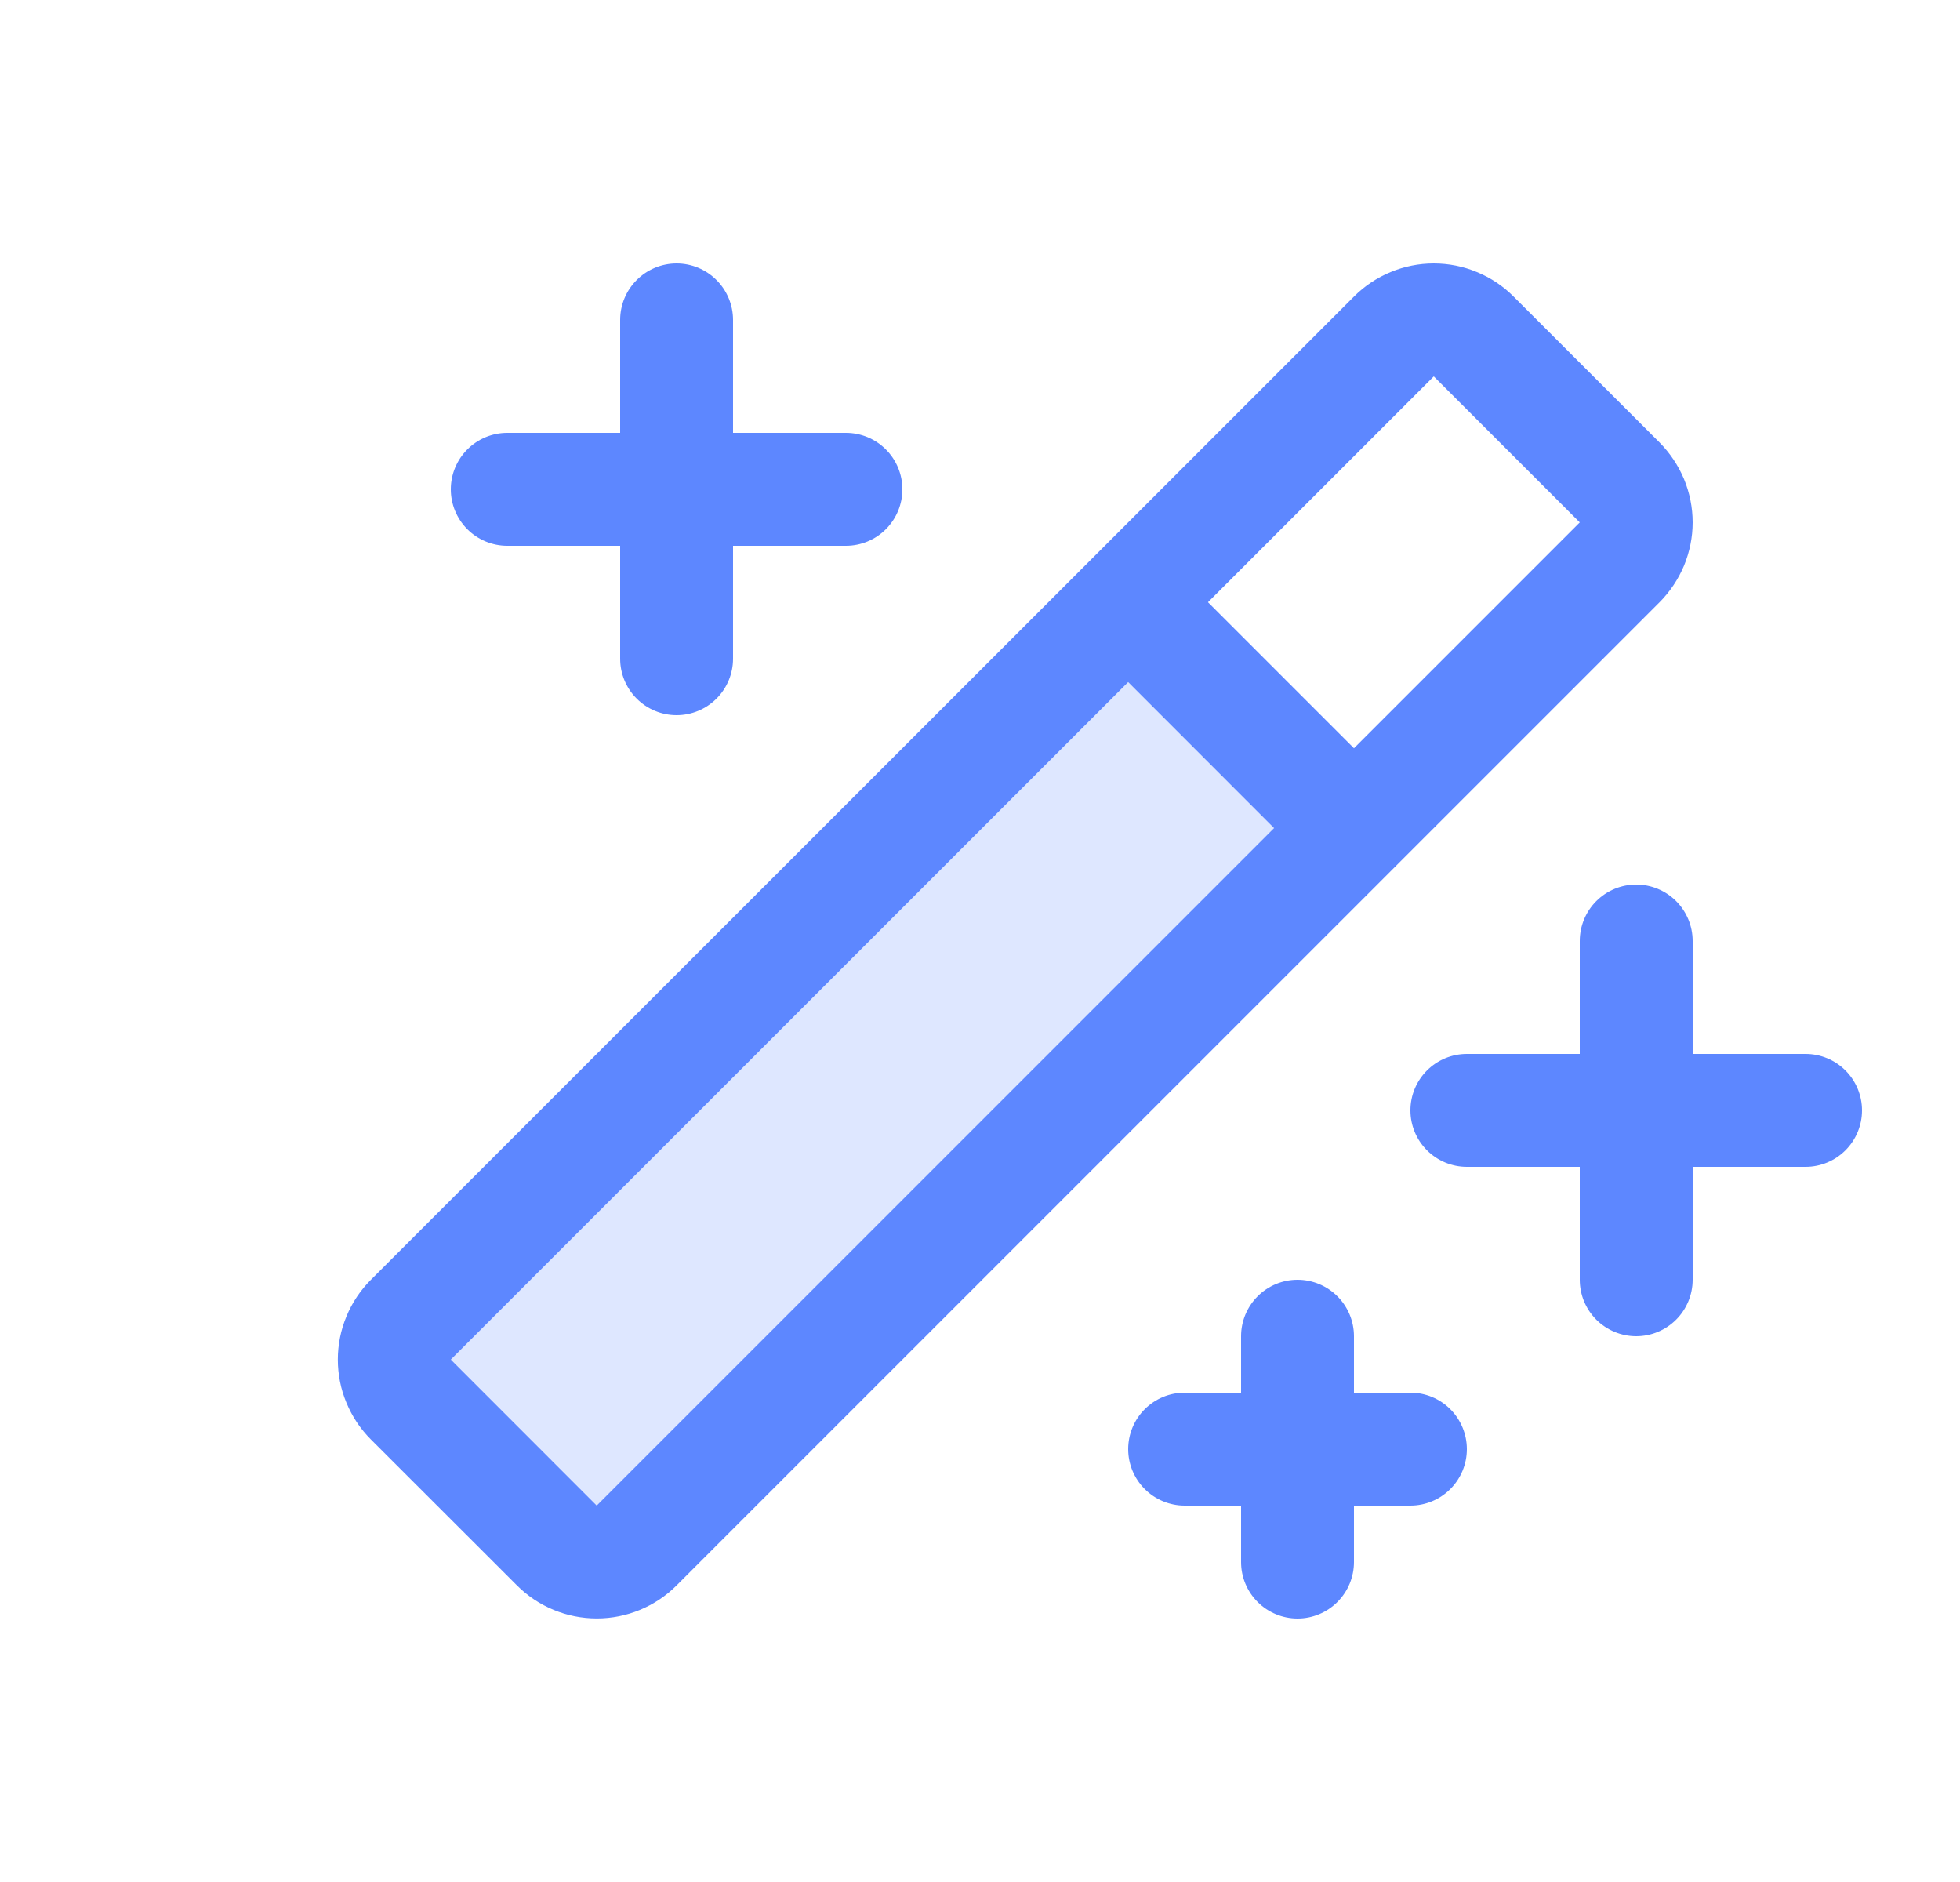 <svg width="25" height="24" viewBox="0 0 25 24" fill="none" xmlns="http://www.w3.org/2000/svg">
<g clip-path="url(#clip0_1028_869)">
<g clip-path="url(#clip1_1028_869)">
<path opacity="0.2" d="M17.27 10.56L8.121 19.709C7.986 19.844 7.803 19.92 7.612 19.92C7.421 19.92 7.238 19.844 7.103 19.709L5.241 17.85C5.106 17.715 5.03 17.532 5.03 17.341C5.03 17.15 5.106 16.967 5.241 16.832L14.39 7.68L17.27 10.56Z" fill="#5D87FF"/>
<path d="M23.75 14.16C23.75 14.351 23.674 14.534 23.539 14.669C23.404 14.804 23.221 14.88 23.03 14.88H21.59V16.32C21.59 16.511 21.514 16.694 21.379 16.829C21.244 16.964 21.061 17.04 20.87 17.04C20.679 17.04 20.496 16.964 20.361 16.829C20.226 16.694 20.15 16.511 20.15 16.32V14.88H18.71C18.519 14.88 18.336 14.804 18.201 14.669C18.066 14.534 17.99 14.351 17.99 14.16C17.99 13.969 18.066 13.786 18.201 13.651C18.336 13.516 18.519 13.44 18.71 13.44H20.15V12C20.15 11.809 20.226 11.626 20.361 11.491C20.496 11.356 20.679 11.28 20.87 11.28C21.061 11.28 21.244 11.356 21.379 11.491C21.514 11.626 21.59 11.809 21.59 12V13.44H23.03C23.221 13.44 23.404 13.516 23.539 13.651C23.674 13.786 23.75 13.969 23.75 14.16ZM6.47 6.96H7.91V8.4C7.91 8.591 7.986 8.774 8.121 8.909C8.256 9.044 8.439 9.12 8.63 9.12C8.821 9.12 9.004 9.044 9.139 8.909C9.274 8.774 9.35 8.591 9.35 8.4V6.96H10.79C10.981 6.96 11.164 6.884 11.299 6.749C11.434 6.614 11.51 6.431 11.51 6.24C11.51 6.049 11.434 5.866 11.299 5.731C11.164 5.596 10.981 5.52 10.79 5.52H9.35V4.08C9.35 3.889 9.274 3.706 9.139 3.571C9.004 3.436 8.821 3.36 8.63 3.36C8.439 3.36 8.256 3.436 8.121 3.571C7.986 3.706 7.91 3.889 7.91 4.08V5.52H6.47C6.279 5.52 6.096 5.596 5.961 5.731C5.826 5.866 5.75 6.049 5.75 6.24C5.75 6.431 5.826 6.614 5.961 6.749C6.096 6.884 6.279 6.96 6.47 6.96ZM17.99 17.76H17.27V17.04C17.27 16.849 17.194 16.666 17.059 16.531C16.924 16.396 16.741 16.32 16.55 16.32C16.359 16.32 16.176 16.396 16.041 16.531C15.906 16.666 15.83 16.849 15.83 17.04V17.76H15.11C14.919 17.76 14.736 17.836 14.601 17.971C14.466 18.106 14.39 18.289 14.39 18.48C14.39 18.671 14.466 18.854 14.601 18.989C14.736 19.124 14.919 19.2 15.11 19.2H15.83V19.92C15.83 20.111 15.906 20.294 16.041 20.429C16.176 20.564 16.359 20.64 16.55 20.64C16.741 20.64 16.924 20.564 17.059 20.429C17.194 20.294 17.27 20.111 17.27 19.92V19.2H17.99C18.181 19.2 18.364 19.124 18.499 18.989C18.634 18.854 18.71 18.671 18.71 18.48C18.71 18.289 18.634 18.106 18.499 17.971C18.364 17.836 18.181 17.76 17.99 17.76ZM21.168 7.68L8.63 20.218C8.36 20.488 7.994 20.639 7.612 20.639C7.23 20.639 6.864 20.488 6.594 20.218L4.731 18.357C4.597 18.223 4.491 18.064 4.419 17.889C4.346 17.715 4.309 17.527 4.309 17.338C4.309 17.149 4.346 16.962 4.419 16.787C4.491 16.612 4.597 16.454 4.731 16.32L17.27 3.782C17.404 3.648 17.562 3.542 17.737 3.47C17.912 3.397 18.099 3.36 18.288 3.36C18.477 3.36 18.665 3.397 18.839 3.47C19.014 3.542 19.173 3.648 19.306 3.782L21.168 5.643C21.301 5.777 21.407 5.936 21.48 6.11C21.552 6.285 21.59 6.472 21.59 6.662C21.59 6.851 21.552 7.038 21.48 7.213C21.407 7.387 21.301 7.546 21.168 7.68ZM16.251 10.56L14.39 8.698L5.75 17.338L7.611 19.2L16.251 10.56ZM20.15 6.662L18.288 4.8L15.408 7.68L17.27 9.542L20.15 6.662Z" fill="#5D87FF"/>
</g>
</g>
<defs>
<clipPath id="clip0_1028_869">
<rect width="24" height="24" fill="white" transform="translate(0.95)"/>
</clipPath>
<clipPath id="clip1_1028_869">
<rect width="24" height="24" fill="white" transform="translate(0.95)"/>
</clipPath>
</defs>
</svg>
